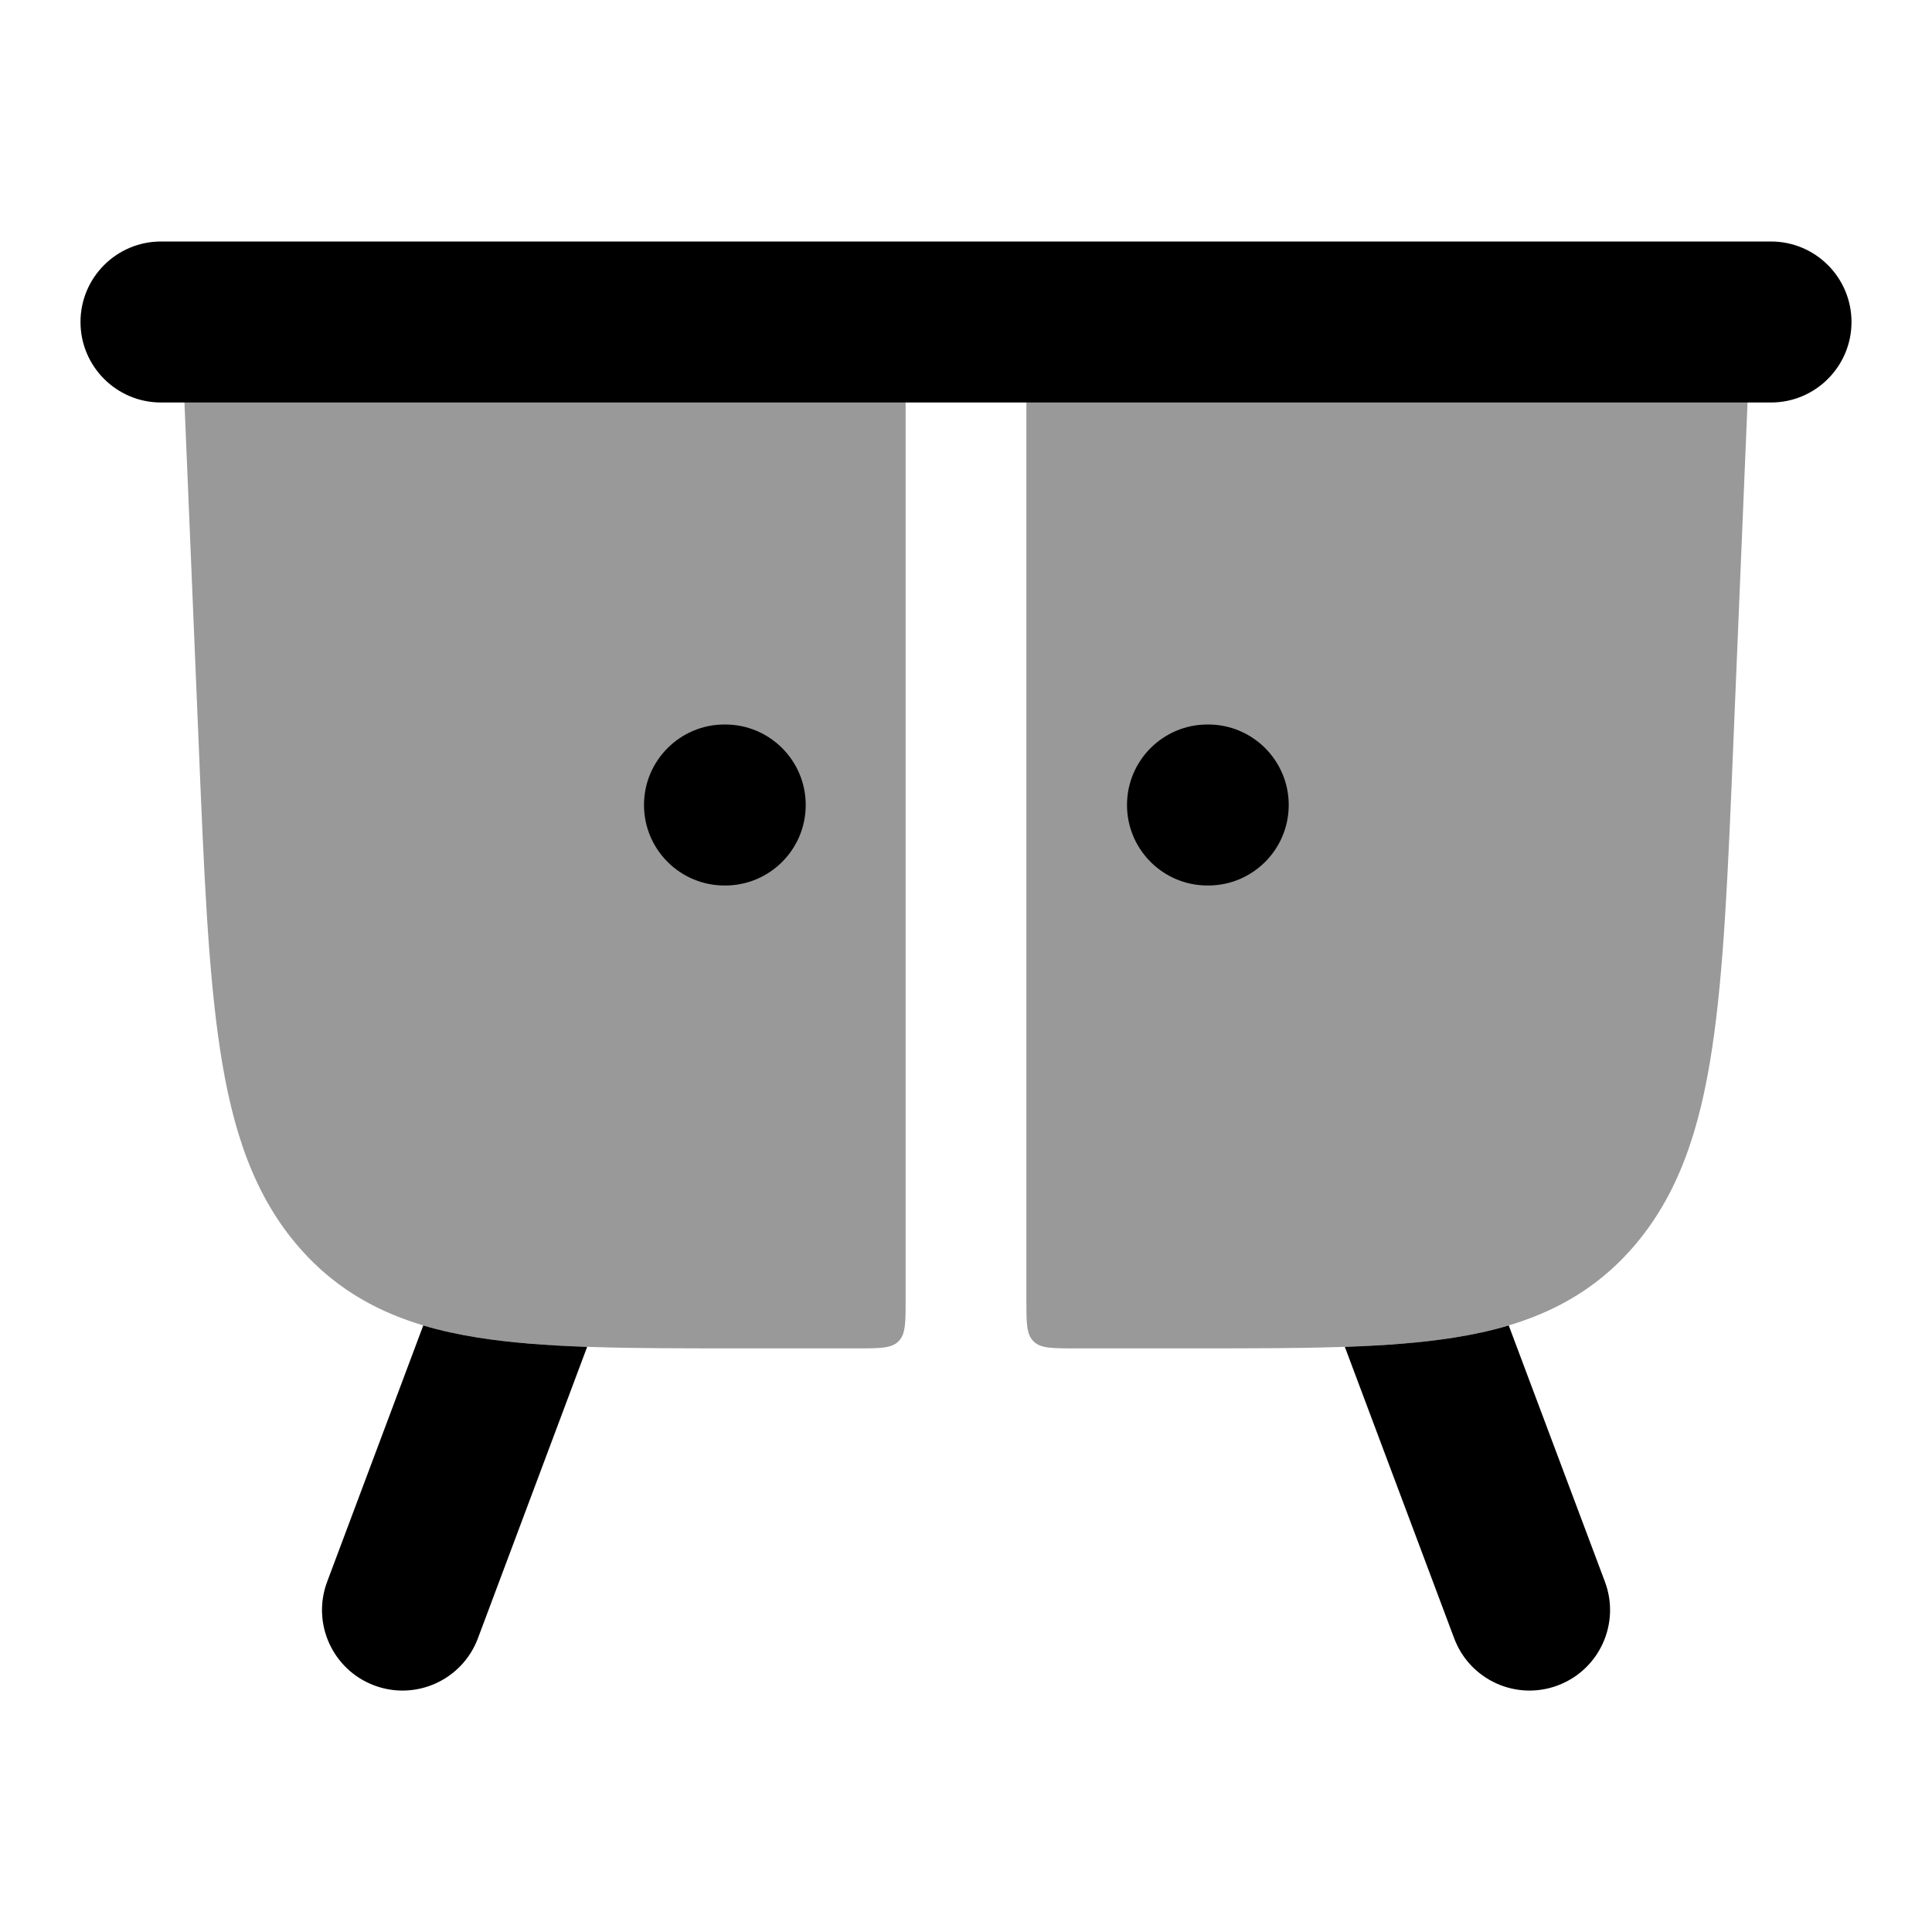 <svg width="24" height="24" viewBox="0 0 24 24" xmlns="http://www.w3.org/2000/svg">
<g opacity="0.4">
<path d="M12.75 3.85C12.75 3.567 12.75 3.426 12.838 3.338C12.926 3.25 13.067 3.25 13.35 3.25H21C21.204 3.25 21.4 3.333 21.541 3.481C21.683 3.628 21.758 3.827 21.749 4.031L21.532 9.237C21.467 10.817 21.415 12.065 21.266 13.039C21.115 14.033 20.849 14.851 20.278 15.503C19.691 16.172 18.95 16.476 18.058 16.617C17.215 16.75 16.153 16.75 14.855 16.75H13.35C13.067 16.75 12.926 16.75 12.838 16.662C12.75 16.574 12.75 16.433 12.75 16.15L12.75 3.85Z" fill="currentColor"/>
<path d="M10.65 3.25C10.933 3.25 11.074 3.25 11.162 3.338C11.25 3.426 11.25 3.567 11.25 3.85L11.25 16.15C11.25 16.433 11.25 16.574 11.162 16.662C11.074 16.75 10.933 16.75 10.65 16.75H9.145C7.847 16.75 6.785 16.75 5.942 16.617C5.05 16.476 4.309 16.172 3.722 15.503C3.151 14.851 2.885 14.033 2.734 13.039C2.585 12.065 2.533 10.817 2.468 9.237L2.251 4.031C2.242 3.827 2.317 3.628 2.459 3.481C2.6 3.333 2.796 3.25 3 3.25H10.65Z" fill="currentColor"/>
</g>
<path fill-rule="evenodd" clip-rule="evenodd" d="M1 4C1 3.448 1.448 3 2 3H22C22.552 3 23 3.448 23 4C23 4.552 22.552 5 22 5H2C1.448 5 1 4.552 1 4Z" fill="currentColor"/>
<path fill-rule="evenodd" clip-rule="evenodd" d="M9 9C8.448 9 8 9.448 8 10C8 10.552 8.448 11 9 11H9.009C9.561 11 10.009 10.552 10.009 10C10.009 9.448 9.561 9 9.009 9H9ZM15 9C14.448 9 14 9.448 14 10C14 10.552 14.448 11 15 11H15.009C15.561 11 16.009 10.552 16.009 10C16.009 9.448 15.561 9 15.009 9H15Z" fill="currentColor"/>
<path d="M7.294 16.731L5.937 20.351C5.743 20.869 5.166 21.131 4.649 20.937C4.132 20.743 3.87 20.166 4.064 19.649L5.258 16.465C5.475 16.53 5.703 16.579 5.942 16.617C6.343 16.68 6.793 16.714 7.294 16.731Z" fill="currentColor"/>
<path d="M16.706 16.731C17.207 16.714 17.657 16.68 18.058 16.617C18.297 16.579 18.525 16.53 18.742 16.465L19.937 19.649C20.131 20.166 19.869 20.743 19.351 20.937C18.834 21.131 18.258 20.869 18.064 20.351L16.706 16.731Z" fill="currentColor"/>
</svg>

